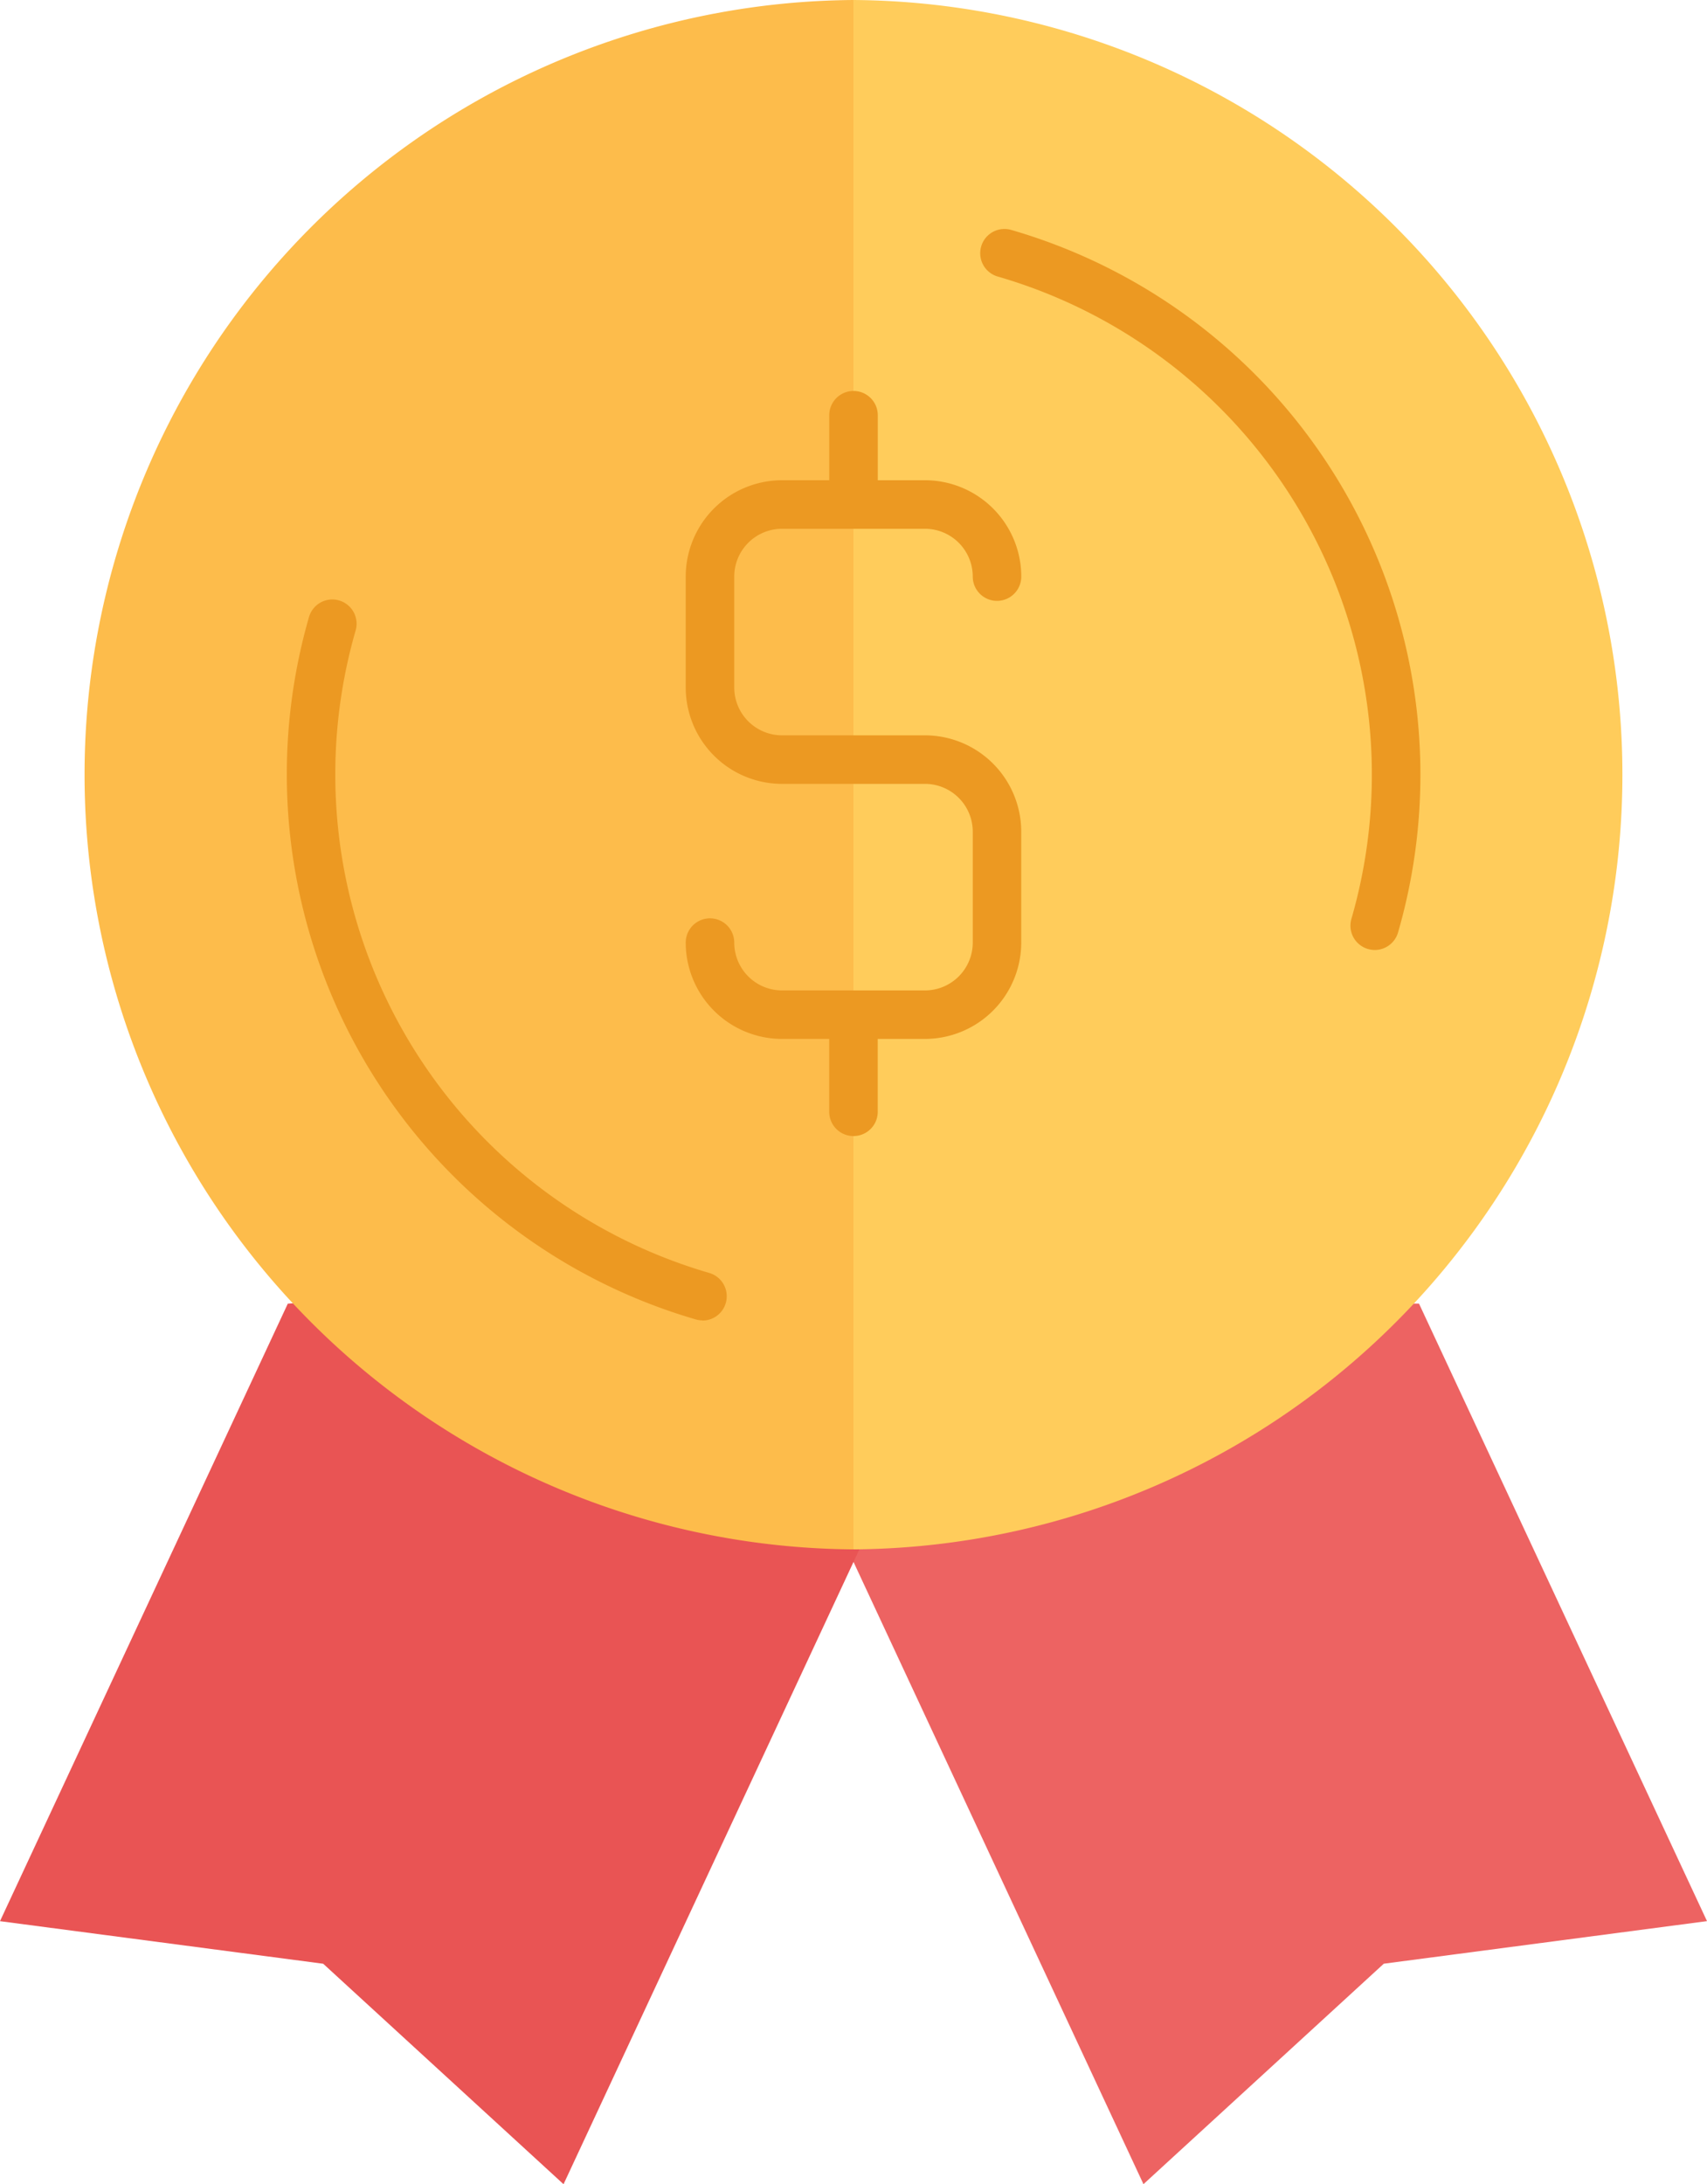 <svg xmlns="http://www.w3.org/2000/svg" width="44.93" height="57.458" viewBox="0 0 44.93 57.458">
  <g id="Grupo_2275" data-name="Grupo 2275" transform="translate(0)">
    <path id="Caminho_368" data-name="Caminho 368" d="M125.361,156.923l7.786,16.7,6.326-5.8,8.507-1.12L140.4,150.458c-6.135-.052-11.133,1.945-14.736,6.465" transform="translate(-103.05 -116.162)" fill="#ed6362"/>
    <path id="Caminho_369" data-name="Caminho 369" d="M50.1,156.611l-7.786,16.7-6.326-5.8-8.507-1.12,7.575-16.245C42.617,149.575,47.737,151.618,50.1,156.611Z" transform="translate(-27.481 -115.849)" fill="#e95454"/>
    <path id="Caminho_370" data-name="Caminho 370" d="M108.294,40.761a20.381,20.381,0,0,0,0-40.761C101.579,13.906,101.044,27.519,108.294,40.761Z" transform="translate(-85.829)" fill="#ffcc5b"/>
    <path id="Caminho_371" data-name="Caminho 371" d="M57.006,40.761A20.381,20.381,0,0,1,57.006,0V40.74" transform="translate(-34.542)" fill="#fdbc4b"/>
    <path id="Caminho_372" data-name="Caminho 372" d="M71.523,88.148a.662.662,0,0,1-.178-.025A14.938,14.938,0,0,1,61.164,69.641.638.638,0,0,1,62.39,70,13.659,13.659,0,0,0,71.7,86.9a.639.639,0,0,1-.177,1.252Z" transform="translate(-53.03 -53.411)" fill="#ec9922"/>
    <path id="Caminho_373" data-name="Caminho 373" d="M151.045,45.393a.631.631,0,0,1-.177-.026.639.639,0,0,1-.436-.791,13.643,13.643,0,0,0-9.309-16.9.638.638,0,1,1,.355-1.226,14.921,14.921,0,0,1,10.182,18.482A.638.638,0,0,1,151.045,45.393Z" transform="translate(-114.862 -20.401)" fill="#ec9922"/>
    <path id="Caminho_374" data-name="Caminho 374" d="M112.962,54.183H109.2a1.259,1.259,0,0,1-1.258-1.258V50.007a1.259,1.259,0,0,1,1.258-1.258h3.762a1.259,1.259,0,0,1,1.258,1.258.638.638,0,1,0,1.277,0,2.537,2.537,0,0,0-2.535-2.535h-1.242v-1.71a.638.638,0,0,0-1.277,0v1.71H109.2a2.537,2.537,0,0,0-2.535,2.535v2.918A2.537,2.537,0,0,0,109.2,55.46h3.762a1.259,1.259,0,0,1,1.258,1.258v2.918a1.259,1.259,0,0,1-1.258,1.258H109.2a1.259,1.259,0,0,1-1.258-1.258.638.638,0,1,0-1.277,0A2.537,2.537,0,0,0,109.2,62.17h1.242v1.917a.638.638,0,0,0,1.277,0V62.17h1.242a2.538,2.538,0,0,0,2.535-2.535V56.717A2.537,2.537,0,0,0,112.962,54.183Z" transform="translate(-88.616 -34.838)" fill="#ec9922"/>
  </g>
</svg>
